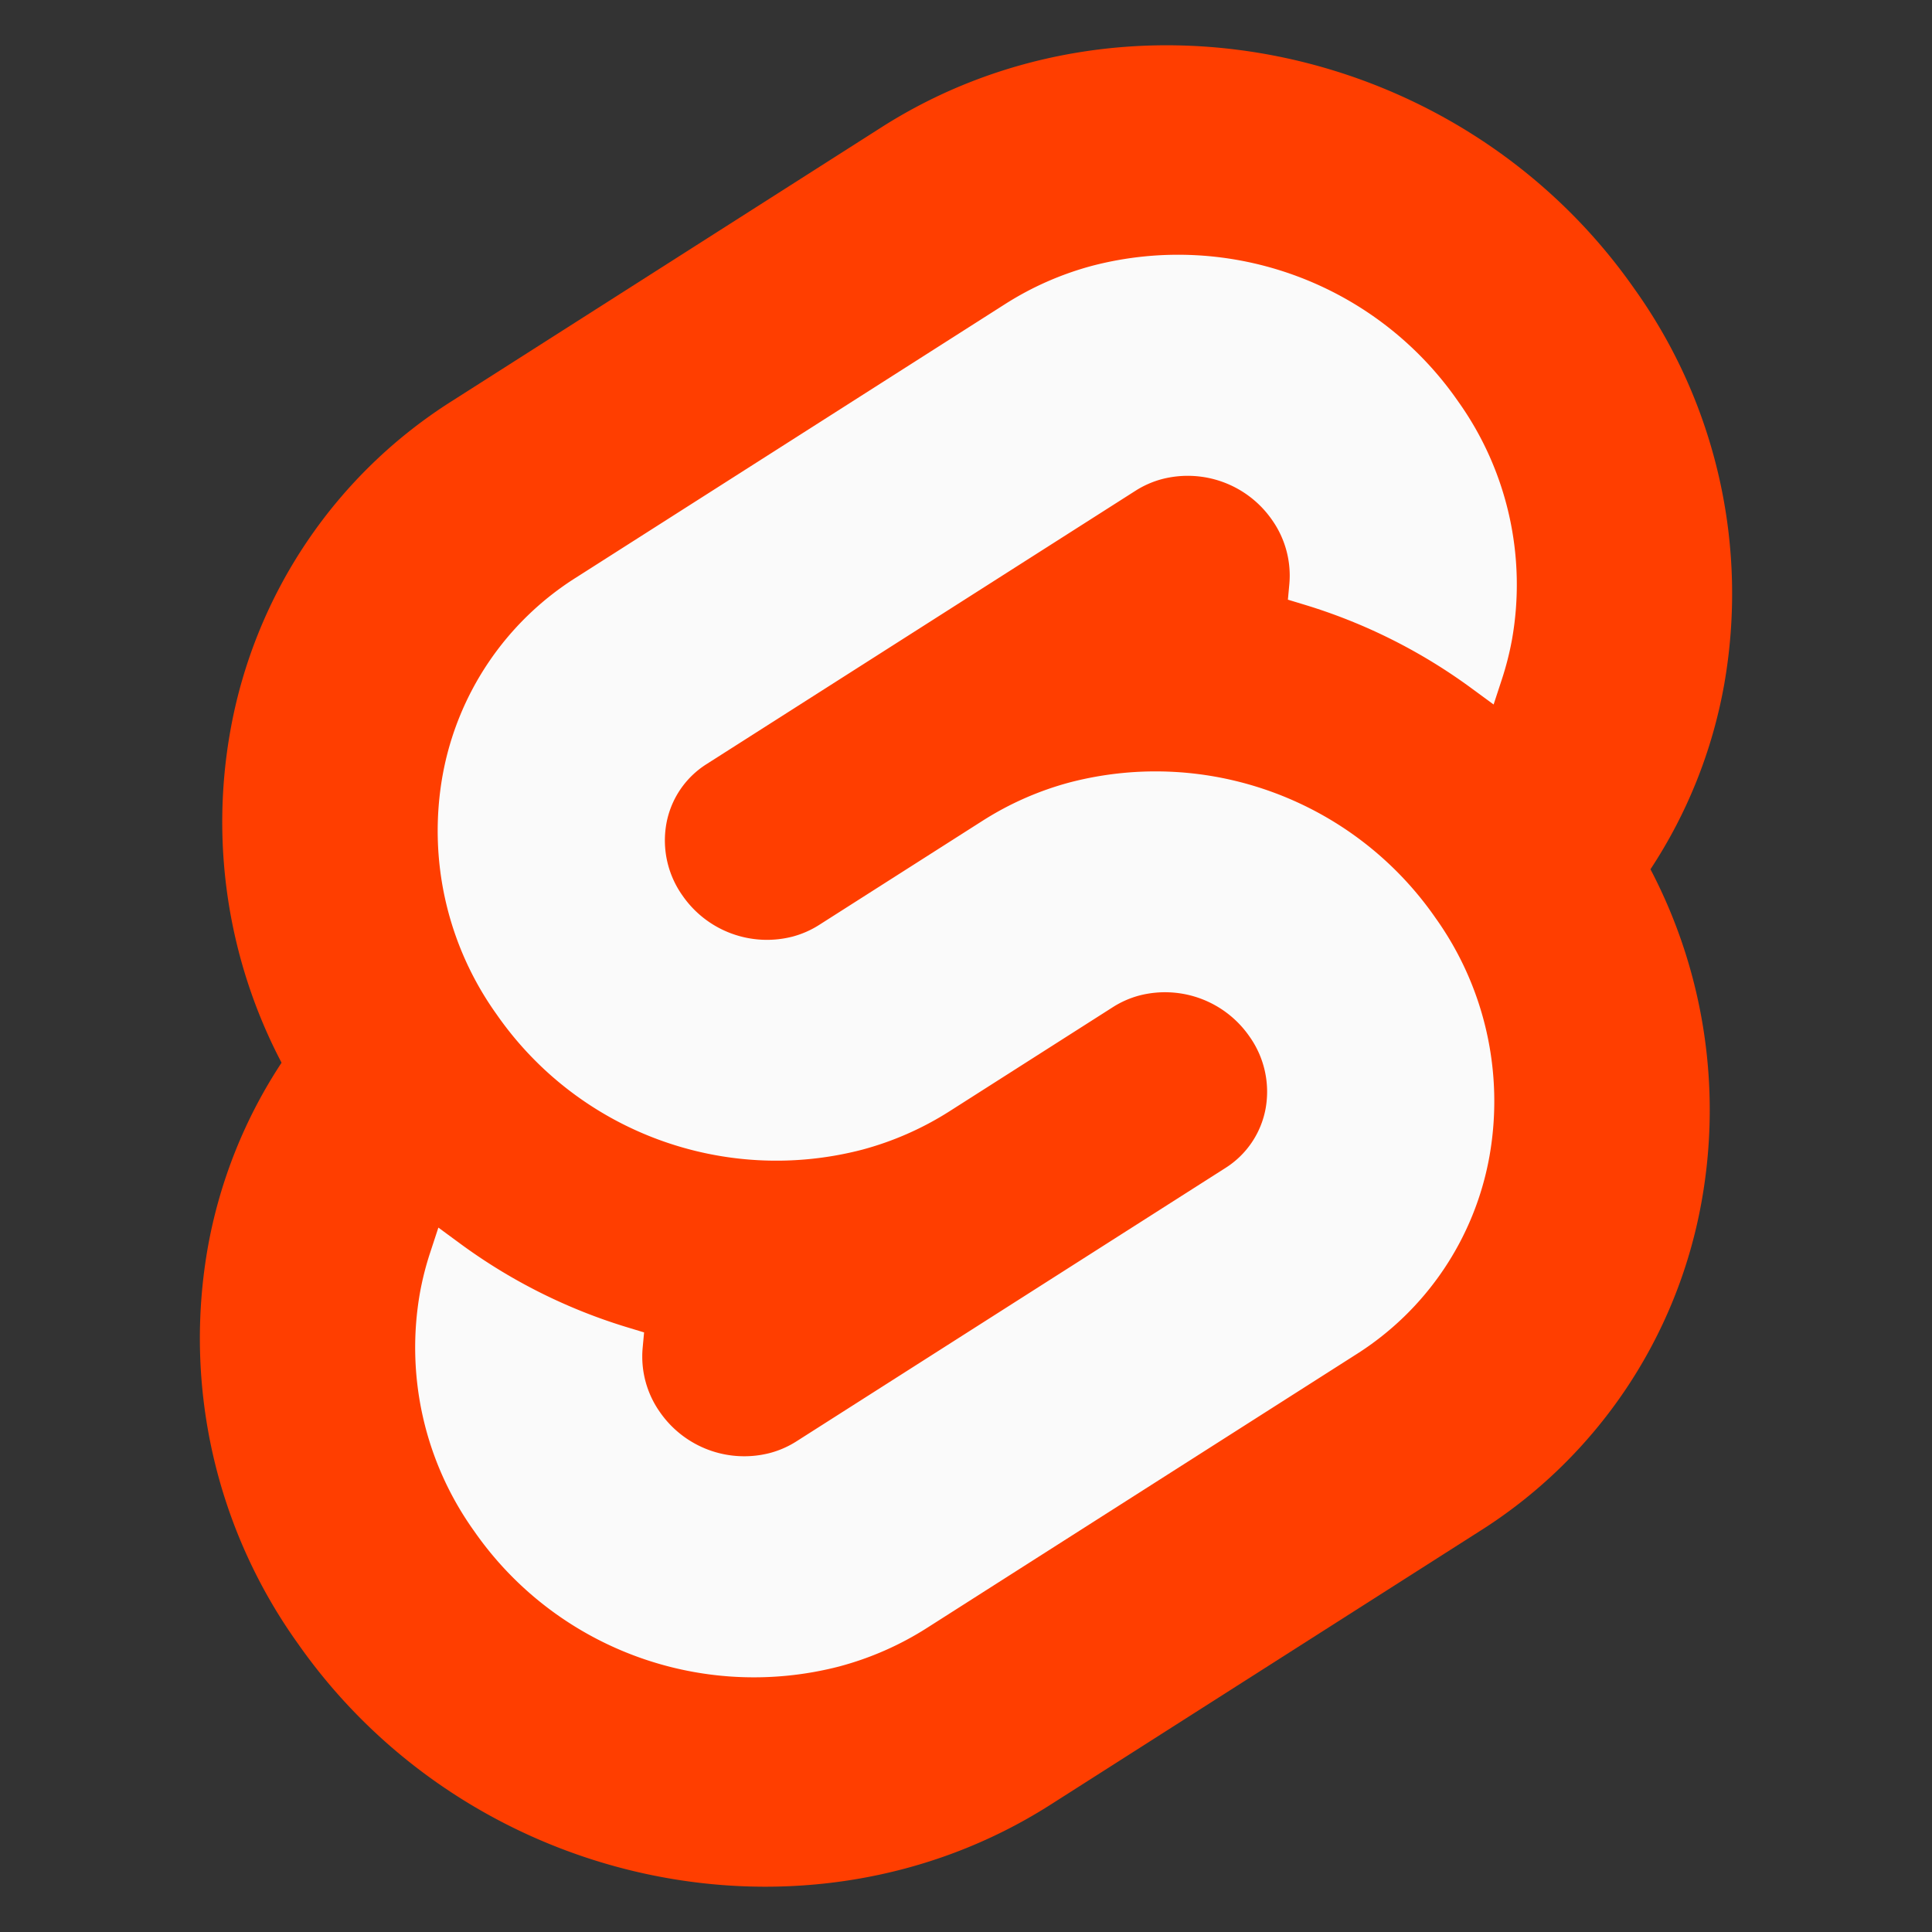 <svg width="512" height="512" version="1.1" viewBox="0 0 512 512" xmlns="http://www.w3.org/2000/svg"><rect x="0" y="0" width="512" height="512" fill="#333333" stroke="none"/><path d="m433.15 76.569c-45.316-64.857-134.81-84.08-199.52-42.854l-113.65 72.435a130.38 130.38 0 0 0-58.902 87.328 137.31 137.31 0 0 0 13.539 88.154 130.74 130.74 0 0 0-19.504 48.726 138.95 138.95 0 0 0 23.736 105.07c45.323 64.863 134.82 84.078 199.52 42.853l113.65-72.431a130.36 130.36 0 0 0 58.902-87.33 137.36 137.36 0 0 0-13.53-88.155 130.71 130.71 0 0 0 19.494-48.724 138.91 138.91 0 0 0-23.734-105.07" fill="#ff3e00"/><path d="m222.52 441.6c-36.644 9.528-75.339-4.816-96.924-35.923a83.567 83.567 0 0 1-14.281-63.21 79.275 79.275 0 0 1 2.717-10.616l2.141-6.527 5.823 4.278a146.64 146.64 0 0 0 44.47 22.217l4.224 1.282-0.389 4.218a25.485 25.485 0 0 0 4.584 16.903 27.192 27.192 0 0 0 29.181 10.83 25.04 25.04 0 0 0 6.984-3.069l113.68-72.444a23.669 23.669 0 0 0 10.682-15.826 25.257 25.257 0 0 0-4.303-19.051 27.213 27.213 0 0 0-29.192-10.837 25.03 25.03 0 0 0-6.973 3.066l-43.382 27.653a82.954 82.954 0 0 1-23.084 10.137c-36.642 9.528-75.339-4.816-96.914-35.925a83.562 83.562 0 0 1-14.282-63.208 78.401 78.401 0 0 1 35.435-52.525l113.67-72.452a82.827 82.827 0 0 1 23.099-10.148c36.642-9.528 75.339 4.816 96.914 35.923a83.567 83.567 0 0 1 14.282 63.21 80.195 80.195 0 0 1-2.717 10.615l-2.141 6.529-5.821-4.271a146.52 146.52 0 0 0-44.472-22.227l-4.226-1.283 0.39-4.216a25.536 25.536 0 0 0-4.584-16.903 27.192 27.192 0 0 0-29.183-10.83 25.04 25.04 0 0 0-6.982 3.069l-113.68 72.447a23.631 23.631 0 0 0-10.675 15.822 25.221 25.221 0 0 0 4.297 19.053 27.213 27.213 0 0 0 29.192 10.837 25.126 25.126 0 0 0 6.982-3.069l43.374-27.643a82.714 82.714 0 0 1 23.082-10.147c36.642-9.527 75.339 4.817 96.914 35.927a83.562 83.562 0 0 1 14.281 63.206 78.441 78.441 0 0 1-35.435 52.535l-113.67 72.445a82.827 82.827 0 0 1-23.099 10.148" fill="#fafafa"/></svg>
